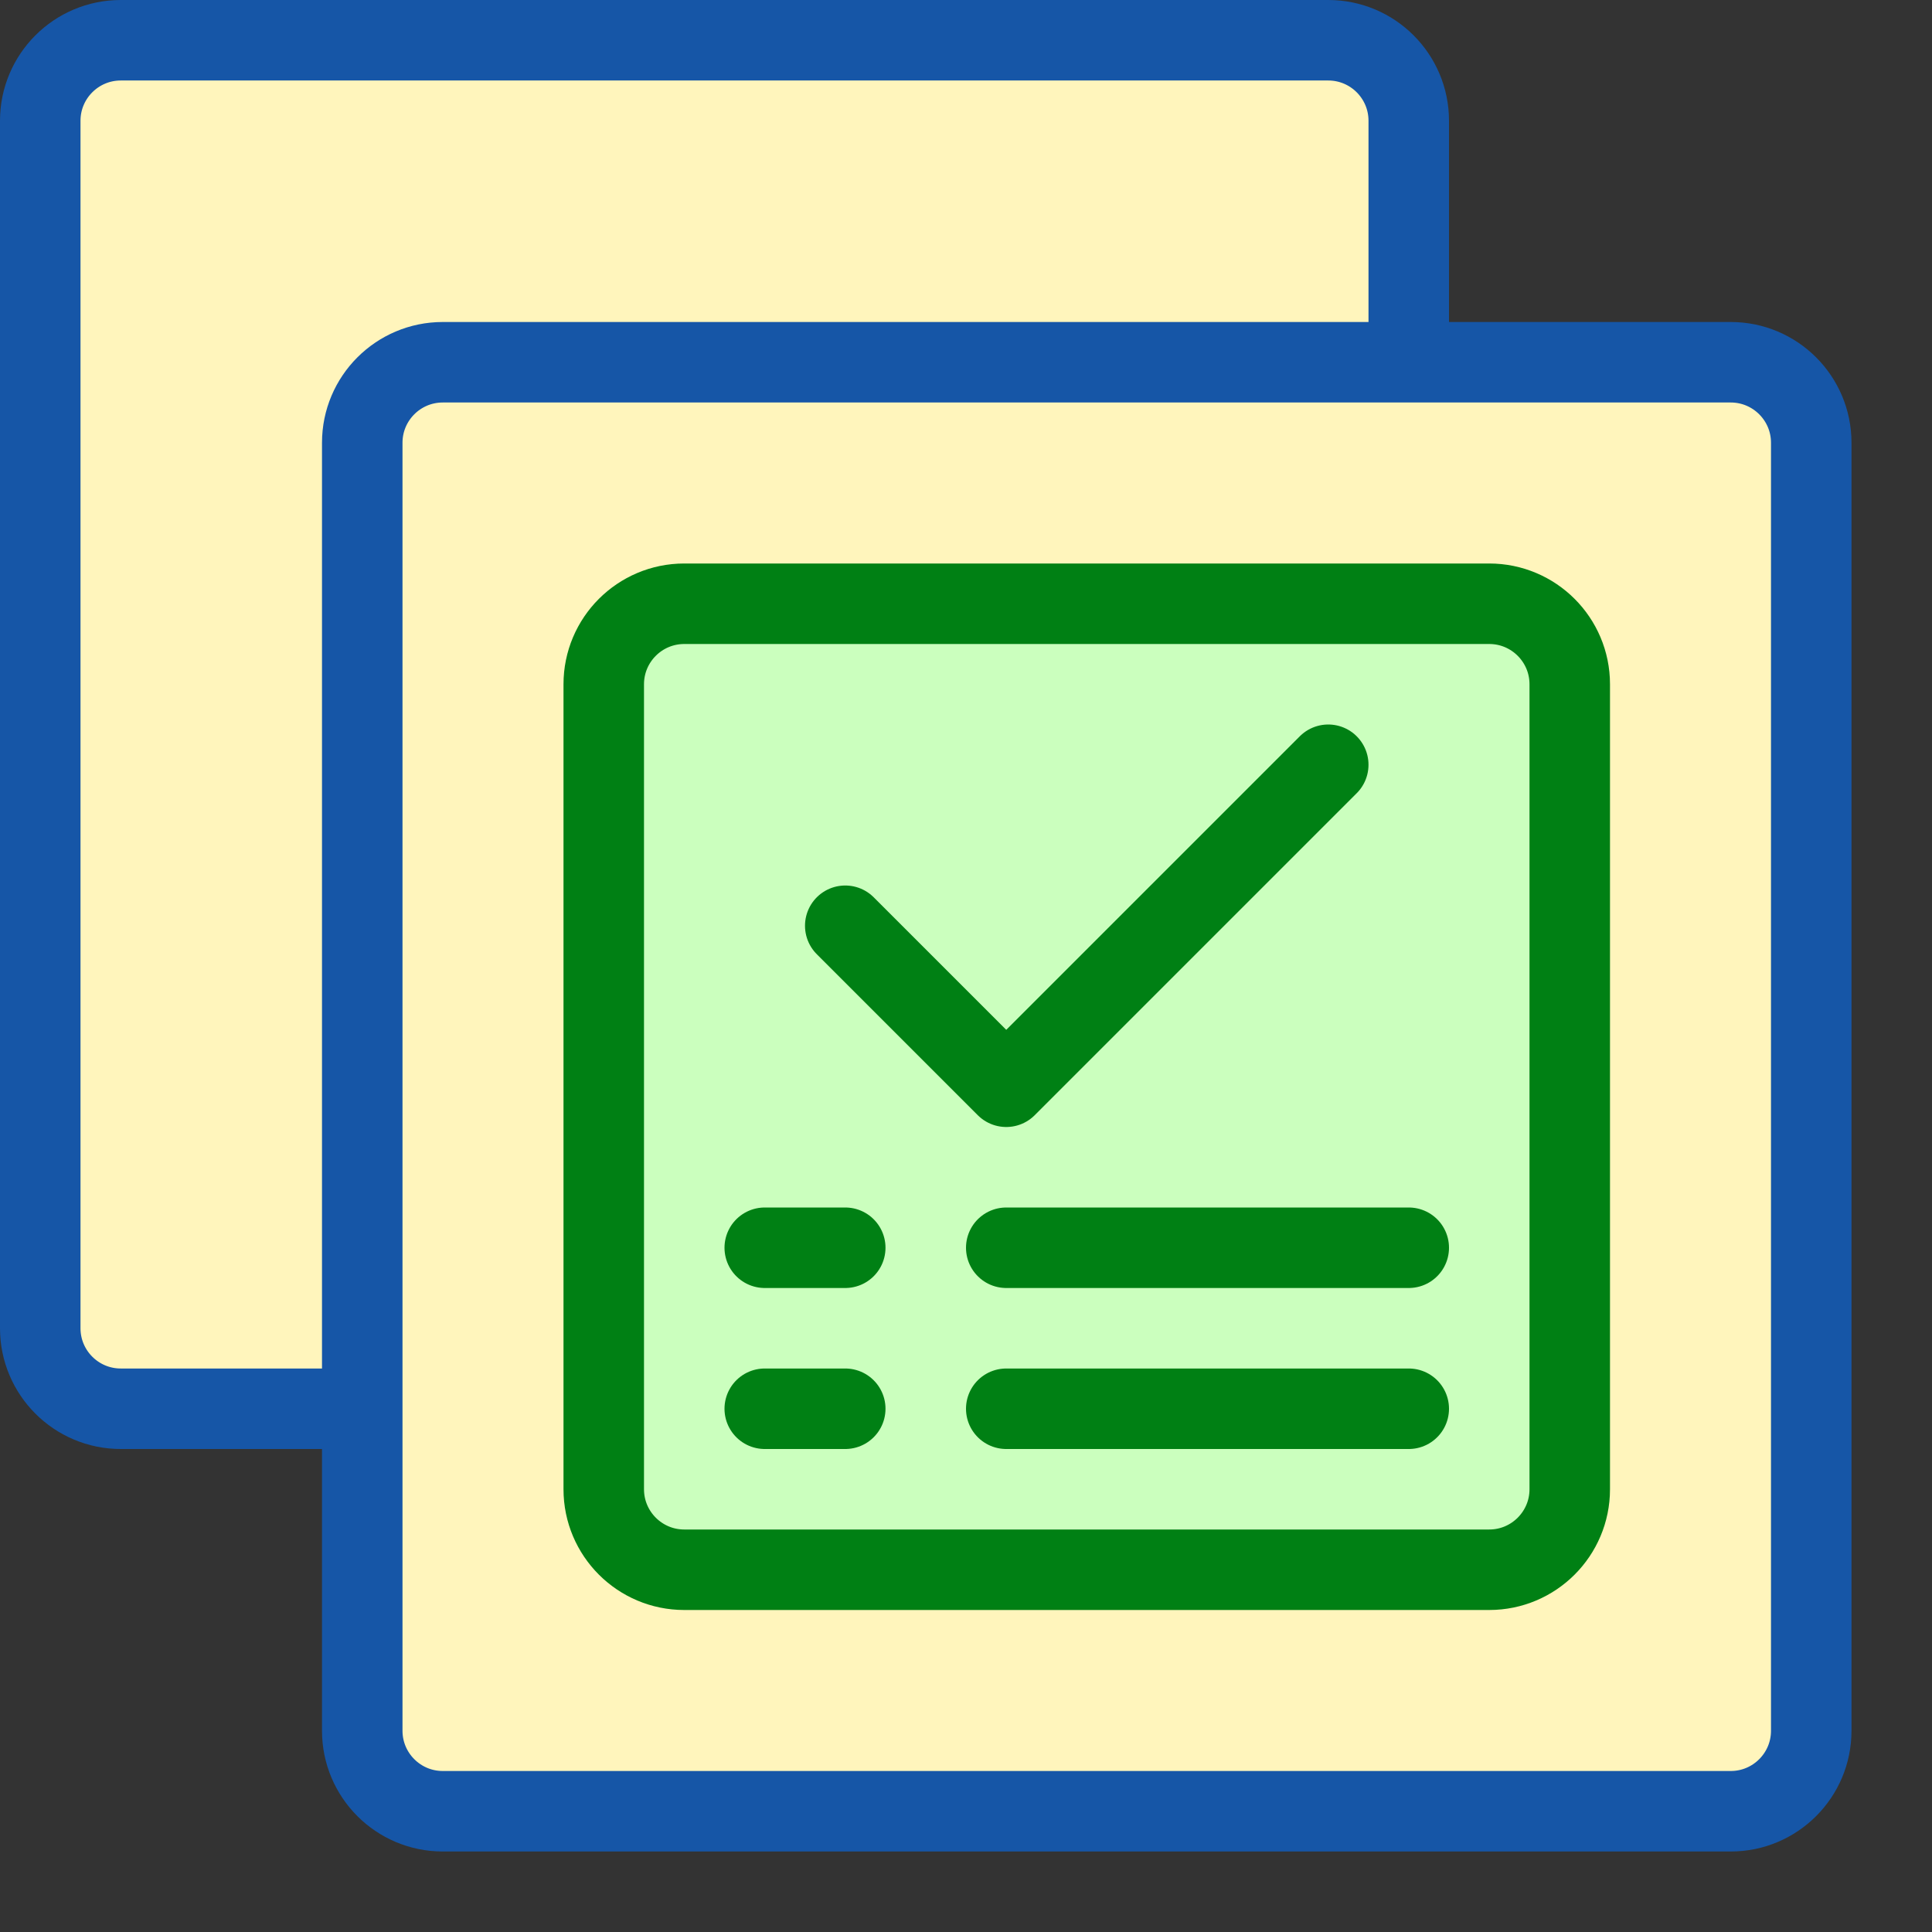 <svg width="24" height="24" viewBox="0 0 24 24" fill="none" xmlns="http://www.w3.org/2000/svg">
<rect x="0" y="0" width="24" height="24" fill="#333333" stroke="none"/>
<path d="M0.5 1.5C0.5 0.948 0.948 0.5 1.5 0.5H16.5C17.052 0.5 17.5 0.948 17.5 1.5V16.5C17.5 17.052 17.052 17.5 16.5 17.5H1.5C0.948 17.5 0.5 17.052 0.5 16.5V1.5Z" fill="#FFF5BC" stroke="#1656A7"/>
<path d="M4.5 5.5C4.5 4.948 4.948 4.5 5.5 4.5H21.5C22.052 4.5 22.5 4.948 22.5 5.5V21.5C22.5 22.052 22.052 22.5 21.5 22.5H5.5C4.948 22.5 4.5 22.052 4.5 21.5V5.5Z" fill="#FFF5BC" stroke="#1656A7"/>
<path d="M19.5 8.5C19.5 7.948 19.052 7.5 18.5 7.5H8.5C7.948 7.5 7.5 7.948 7.5 8.5V18.5C7.5 19.052 7.948 19.5 8.5 19.5H18.5C19.052 19.5 19.5 19.052 19.5 18.5V8.5Z" fill="#CBFFBE" stroke="#008014"/>
<path d="M10.5 11.5L12.5 13.5L16.5 9.5" stroke="#008014" stroke-linecap="round" stroke-linejoin="round"/>
<path d="M12.5 15.5H17.5" stroke="#008014" stroke-linecap="round"/>
<path d="M12.5 17.5H17.5" stroke="#008014" stroke-linecap="round"/>
<path d="M9.5 17.5H10.5" stroke="#008014" stroke-linecap="round"/>
<path d="M9.5 15.5H10.5" stroke="#008014" stroke-linecap="round"/>
</svg>
